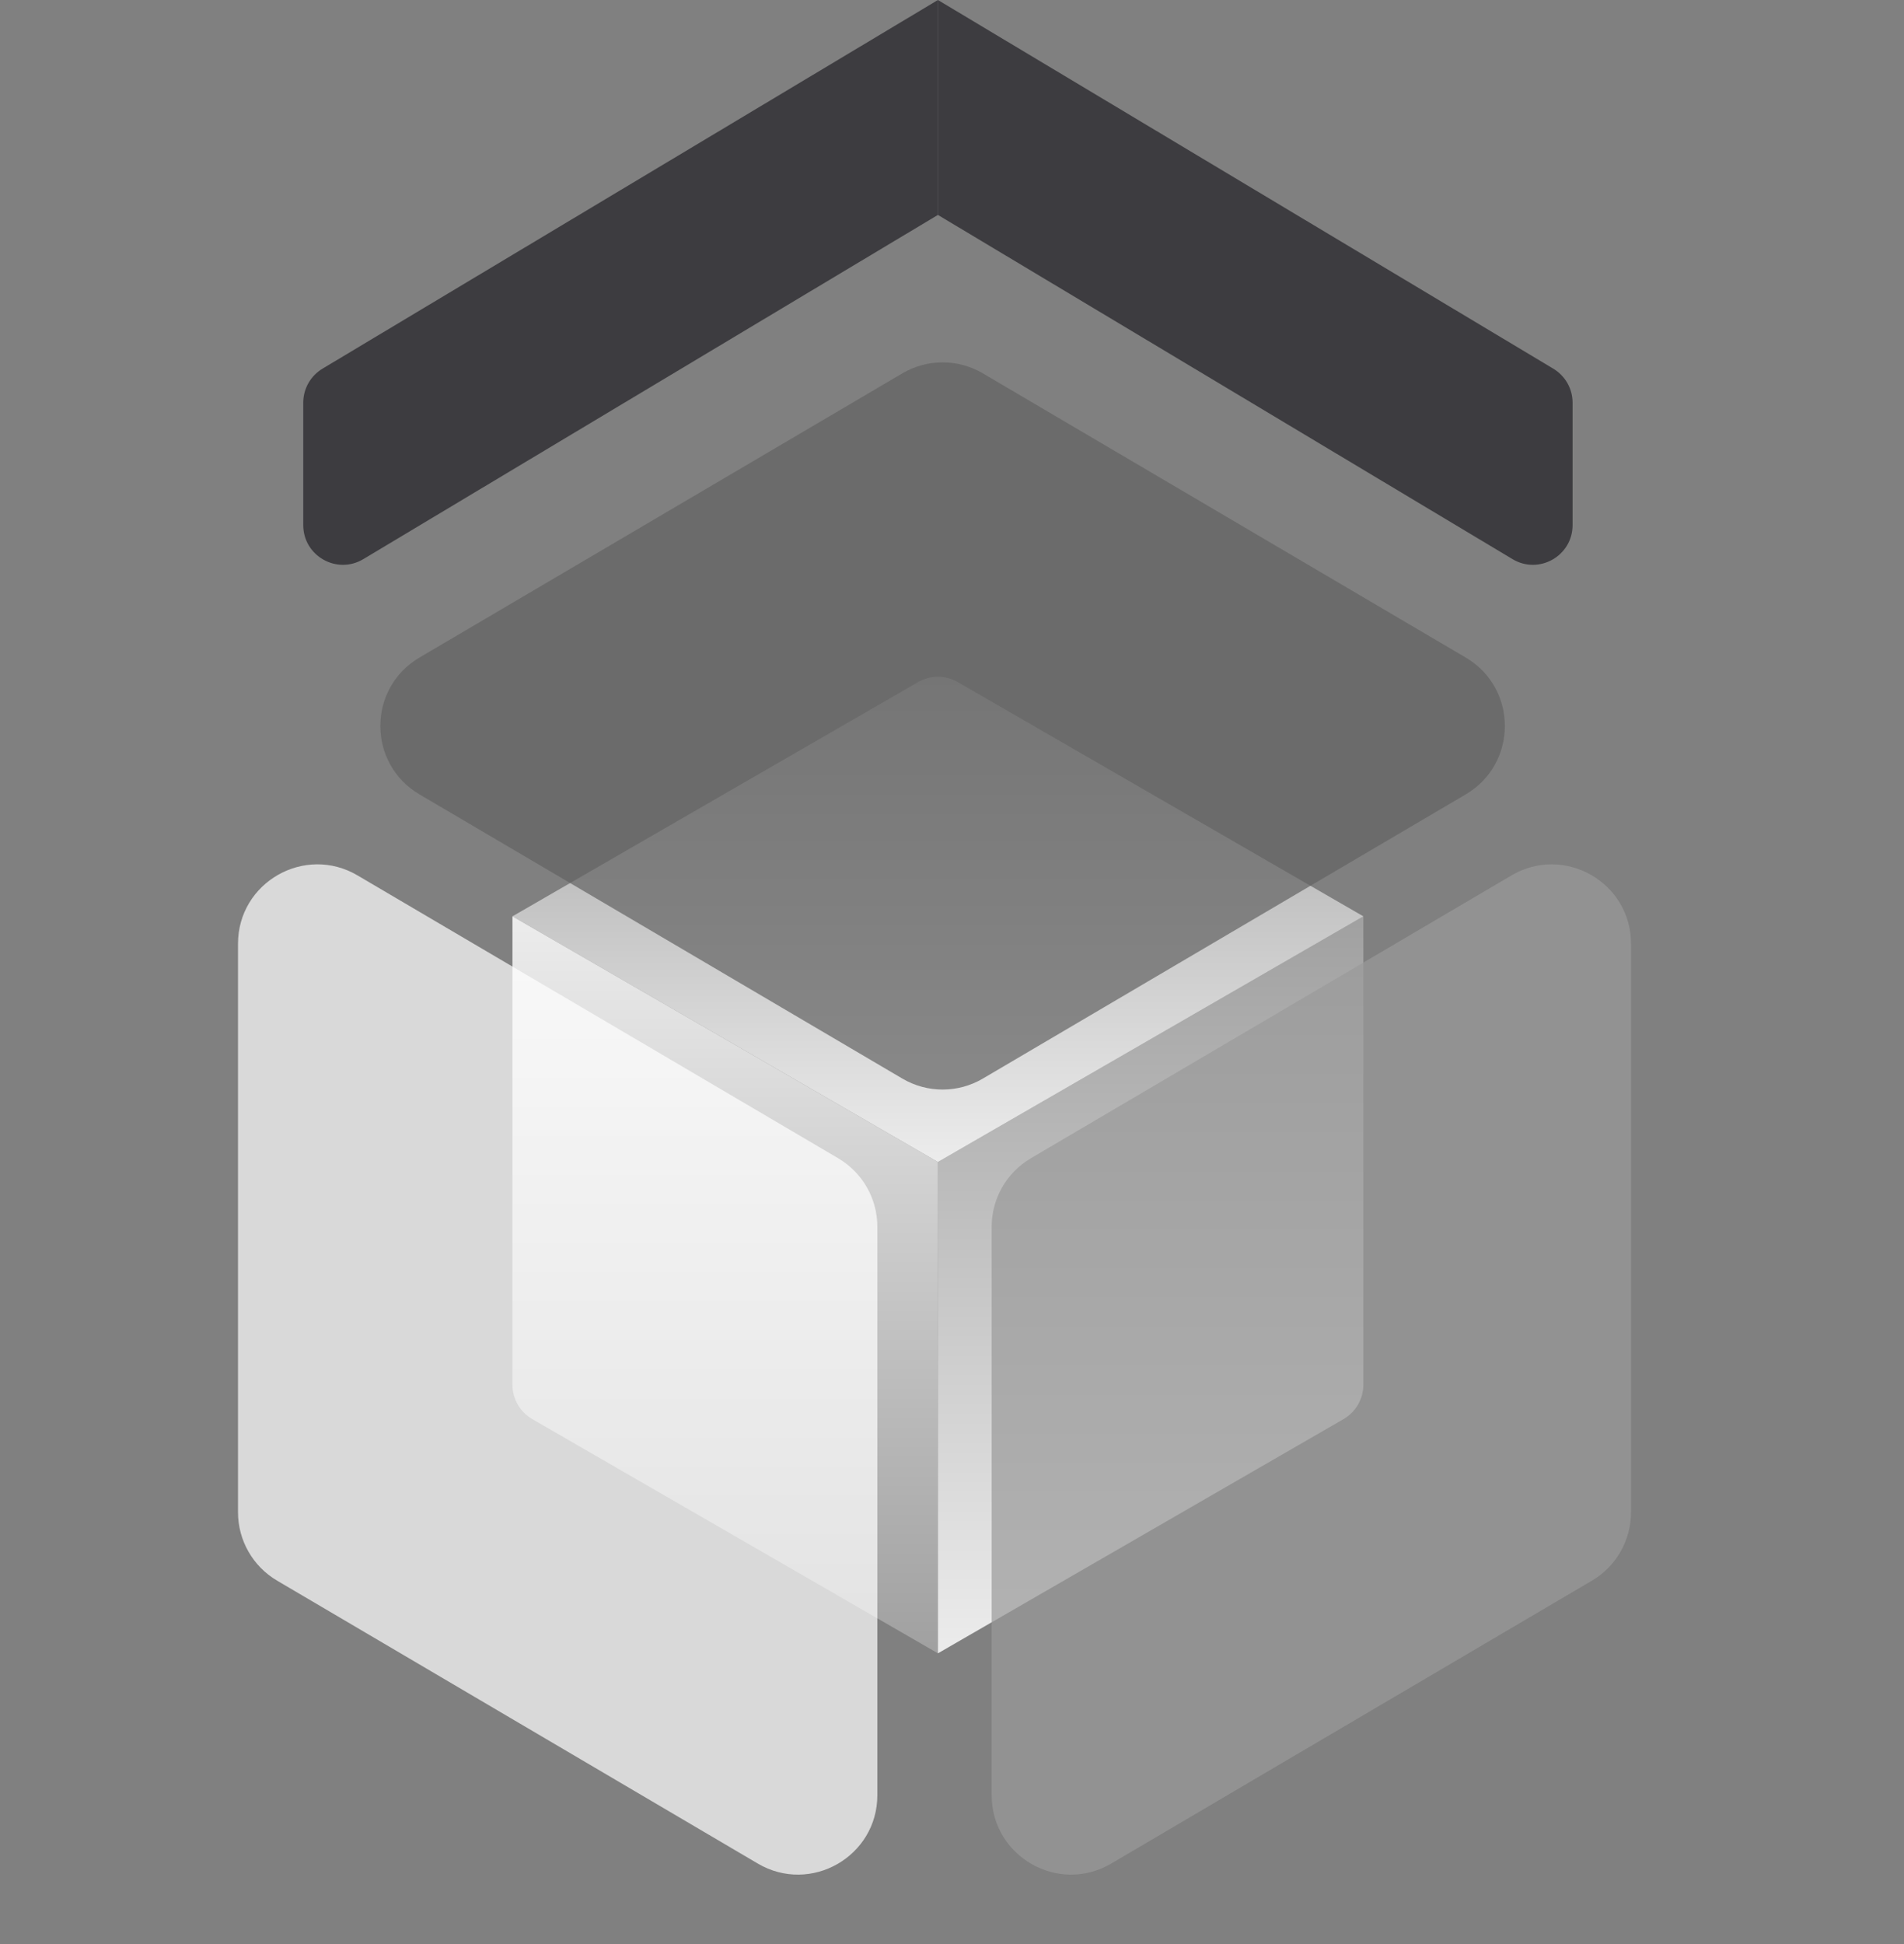<svg width="48" height="49" viewBox="0 0 48 49" fill="none" xmlns="http://www.w3.org/2000/svg">
<rect x="0" y="0" width="48" height="49" fill="#808080" stroke="none"/>
<path d="M12.919 34.903C12.919 35.26 13.11 35.59 13.419 35.769L23.645 41.672V29.288L12.919 23.096V34.903Z" fill="url(#paint0_linear)" fill-opacity="0.85"/>
<path d="M34.37 34.903C34.37 35.26 34.179 35.59 33.87 35.769L23.645 41.672V29.288L34.37 23.096V34.903Z" fill="url(#paint1_linear)" fill-opacity="0.85"/>
<path d="M34.37 23.096L24.145 17.192C23.835 17.014 23.454 17.014 23.145 17.192L12.919 23.096L23.645 29.288L34.37 23.096Z" fill="url(#paint2_linear)" fill-opacity="0.85"/>
<path d="M7.645 13.235C7.645 14.012 8.492 14.492 9.159 14.093L23.645 5.417V0L8.131 9.292C7.829 9.473 7.645 9.798 7.645 10.15V13.235Z" fill="#3D3C40"/>
<path d="M23.645 5.417L38.131 14.093C38.797 14.492 39.645 14.012 39.645 13.235V10.15C39.645 9.798 39.46 9.473 39.158 9.292L23.645 0V5.417Z" fill="#3D3C40"/>
<path d="M36.952 20.022C38.266 19.248 38.266 17.348 36.952 16.574L24.777 9.41C24.151 9.042 23.375 9.042 22.749 9.41L10.574 16.574C9.26 17.348 9.26 19.248 10.574 20.022L22.749 27.186C23.375 27.554 24.151 27.554 24.777 27.186L36.952 20.022Z" fill="#636363" fill-opacity="0.7"/>
<path fill-rule="evenodd" clip-rule="evenodd" d="M25.986 29.195C25.375 29.555 25 30.211 25 30.919V45.247C25 46.794 26.681 47.755 28.014 46.971L40.133 39.84C40.743 39.481 41.118 38.825 41.118 38.116V23.788C41.118 22.241 39.437 21.28 38.104 22.065L25.986 29.195Z" fill="#9B9B9B" fill-opacity="0.7"/>
<path d="M6 38.116C6 38.825 6.375 39.481 6.986 39.84L19.104 46.971C20.437 47.755 22.118 46.794 22.118 45.247V30.919C22.118 30.211 21.743 29.555 21.133 29.195L9.014 22.065C7.681 21.28 6 22.241 6 23.788V38.116Z" fill="white" fill-opacity="0.7"/>
<defs>
<linearGradient id="paint0_linear" x1="18.282" y1="23.096" x2="18.282" y2="41.672" gradientUnits="userSpaceOnUse">
<stop stop-color="white"/>
<stop offset="1" stop-color="white" stop-opacity="0.3"/>
<stop offset="1" stop-color="#A65D5D" stop-opacity="0"/>
</linearGradient>
<linearGradient id="paint1_linear" x1="29.007" y1="23.096" x2="29.007" y2="41.672" gradientUnits="userSpaceOnUse">
<stop stop-color="white" stop-opacity="0.3"/>
<stop offset="1" stop-color="white"/>
</linearGradient>
<linearGradient id="paint2_linear" x1="23.645" y1="16.904" x2="23.645" y2="29.288" gradientUnits="userSpaceOnUse">
<stop stop-color="white" stop-opacity="0.3"/>
<stop offset="1" stop-color="white"/>
</linearGradient>
</defs>
</svg>
